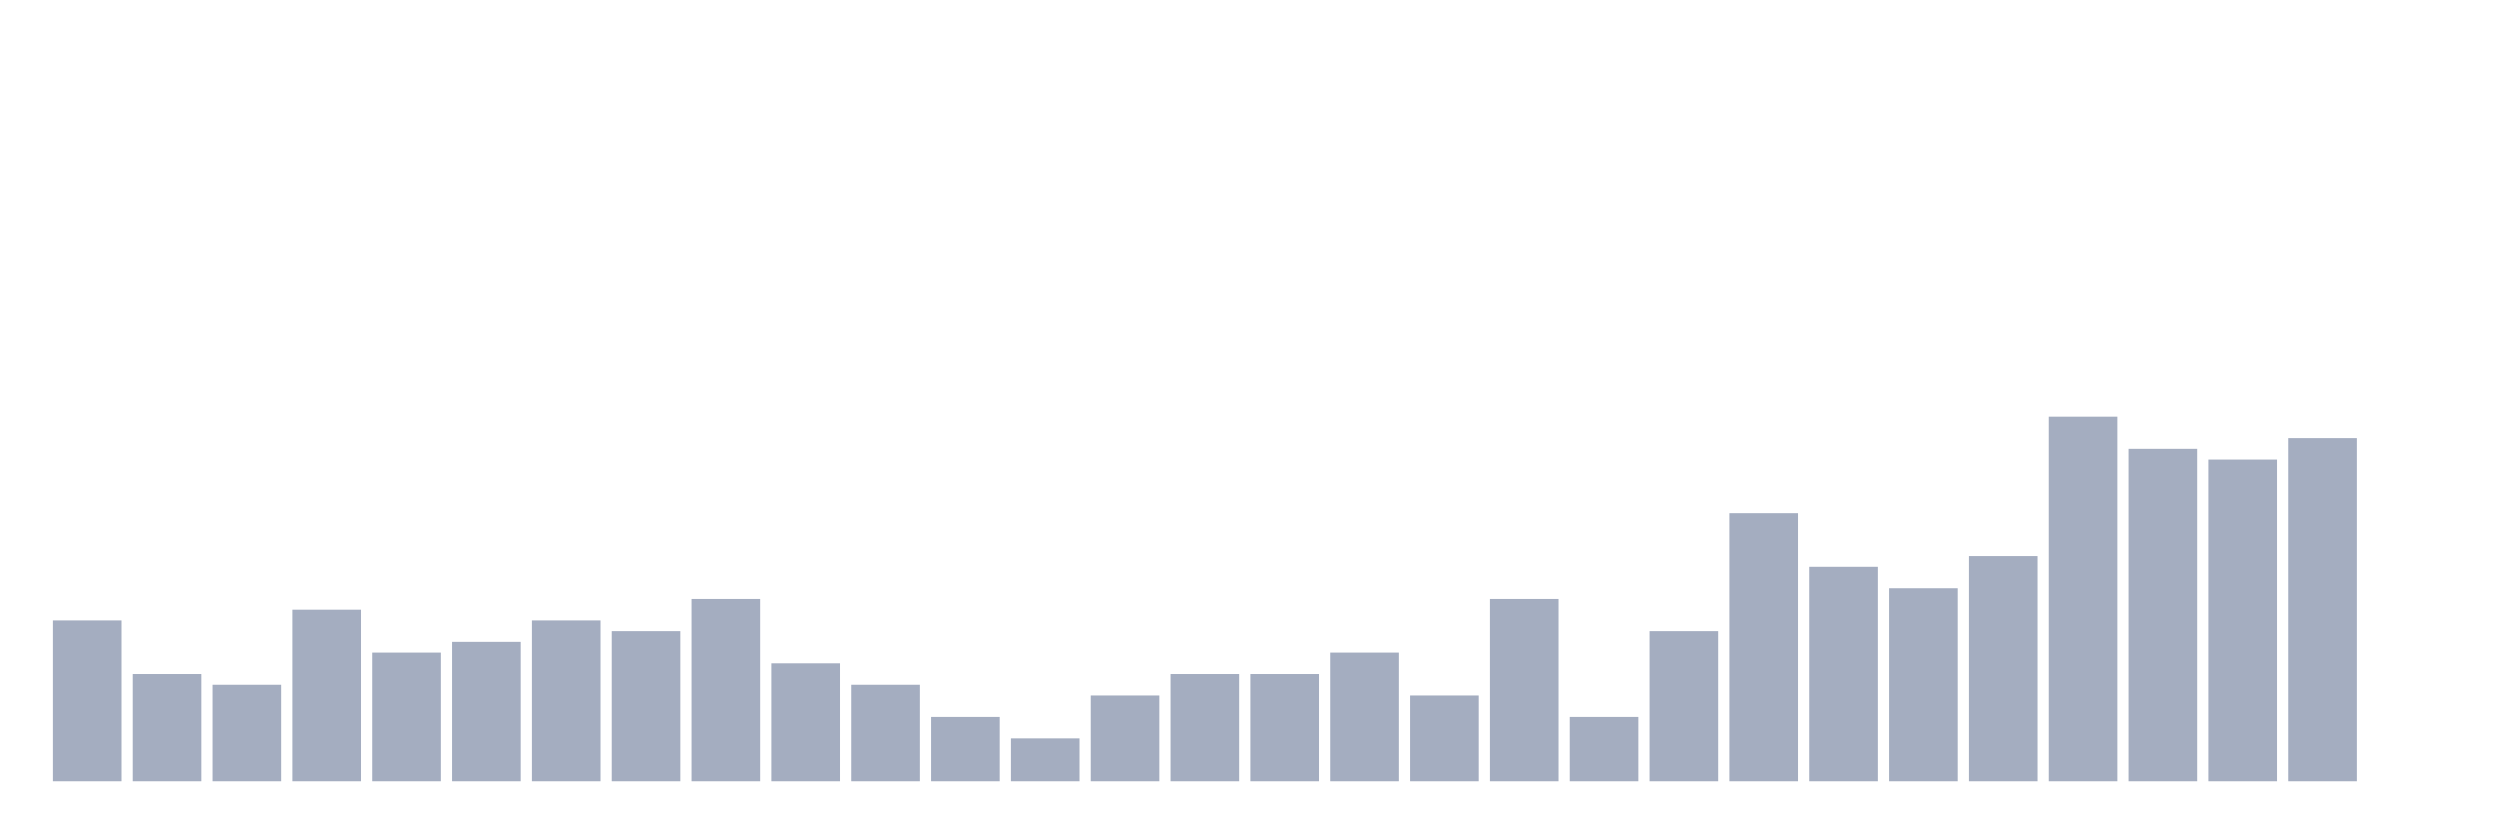 <svg xmlns="http://www.w3.org/2000/svg" viewBox="0 0 480 160"><g transform="translate(10,10)"><rect class="bar" x="0.153" width="13.175" y="109.118" height="30.882" fill="rgb(164,173,192)"></rect><rect class="bar" x="15.482" width="13.175" y="119.412" height="20.588" fill="rgb(164,173,192)"></rect><rect class="bar" x="30.81" width="13.175" y="121.471" height="18.529" fill="rgb(164,173,192)"></rect><rect class="bar" x="46.138" width="13.175" y="107.059" height="32.941" fill="rgb(164,173,192)"></rect><rect class="bar" x="61.466" width="13.175" y="115.294" height="24.706" fill="rgb(164,173,192)"></rect><rect class="bar" x="76.794" width="13.175" y="113.235" height="26.765" fill="rgb(164,173,192)"></rect><rect class="bar" x="92.123" width="13.175" y="109.118" height="30.882" fill="rgb(164,173,192)"></rect><rect class="bar" x="107.451" width="13.175" y="111.176" height="28.824" fill="rgb(164,173,192)"></rect><rect class="bar" x="122.779" width="13.175" y="105" height="35" fill="rgb(164,173,192)"></rect><rect class="bar" x="138.107" width="13.175" y="117.353" height="22.647" fill="rgb(164,173,192)"></rect><rect class="bar" x="153.436" width="13.175" y="121.471" height="18.529" fill="rgb(164,173,192)"></rect><rect class="bar" x="168.764" width="13.175" y="127.647" height="12.353" fill="rgb(164,173,192)"></rect><rect class="bar" x="184.092" width="13.175" y="131.765" height="8.235" fill="rgb(164,173,192)"></rect><rect class="bar" x="199.42" width="13.175" y="123.529" height="16.471" fill="rgb(164,173,192)"></rect><rect class="bar" x="214.748" width="13.175" y="119.412" height="20.588" fill="rgb(164,173,192)"></rect><rect class="bar" x="230.077" width="13.175" y="119.412" height="20.588" fill="rgb(164,173,192)"></rect><rect class="bar" x="245.405" width="13.175" y="115.294" height="24.706" fill="rgb(164,173,192)"></rect><rect class="bar" x="260.733" width="13.175" y="123.529" height="16.471" fill="rgb(164,173,192)"></rect><rect class="bar" x="276.061" width="13.175" y="105" height="35" fill="rgb(164,173,192)"></rect><rect class="bar" x="291.39" width="13.175" y="127.647" height="12.353" fill="rgb(164,173,192)"></rect><rect class="bar" x="306.718" width="13.175" y="111.176" height="28.824" fill="rgb(164,173,192)"></rect><rect class="bar" x="322.046" width="13.175" y="88.529" height="51.471" fill="rgb(164,173,192)"></rect><rect class="bar" x="337.374" width="13.175" y="98.824" height="41.176" fill="rgb(164,173,192)"></rect><rect class="bar" x="352.702" width="13.175" y="102.941" height="37.059" fill="rgb(164,173,192)"></rect><rect class="bar" x="368.031" width="13.175" y="96.765" height="43.235" fill="rgb(164,173,192)"></rect><rect class="bar" x="383.359" width="13.175" y="70" height="70" fill="rgb(164,173,192)"></rect><rect class="bar" x="398.687" width="13.175" y="76.176" height="63.824" fill="rgb(164,173,192)"></rect><rect class="bar" x="414.015" width="13.175" y="78.235" height="61.765" fill="rgb(164,173,192)"></rect><rect class="bar" x="429.344" width="13.175" y="74.118" height="65.882" fill="rgb(164,173,192)"></rect><rect class="bar" x="444.672" width="13.175" y="140" height="0" fill="rgb(164,173,192)"></rect></g></svg>